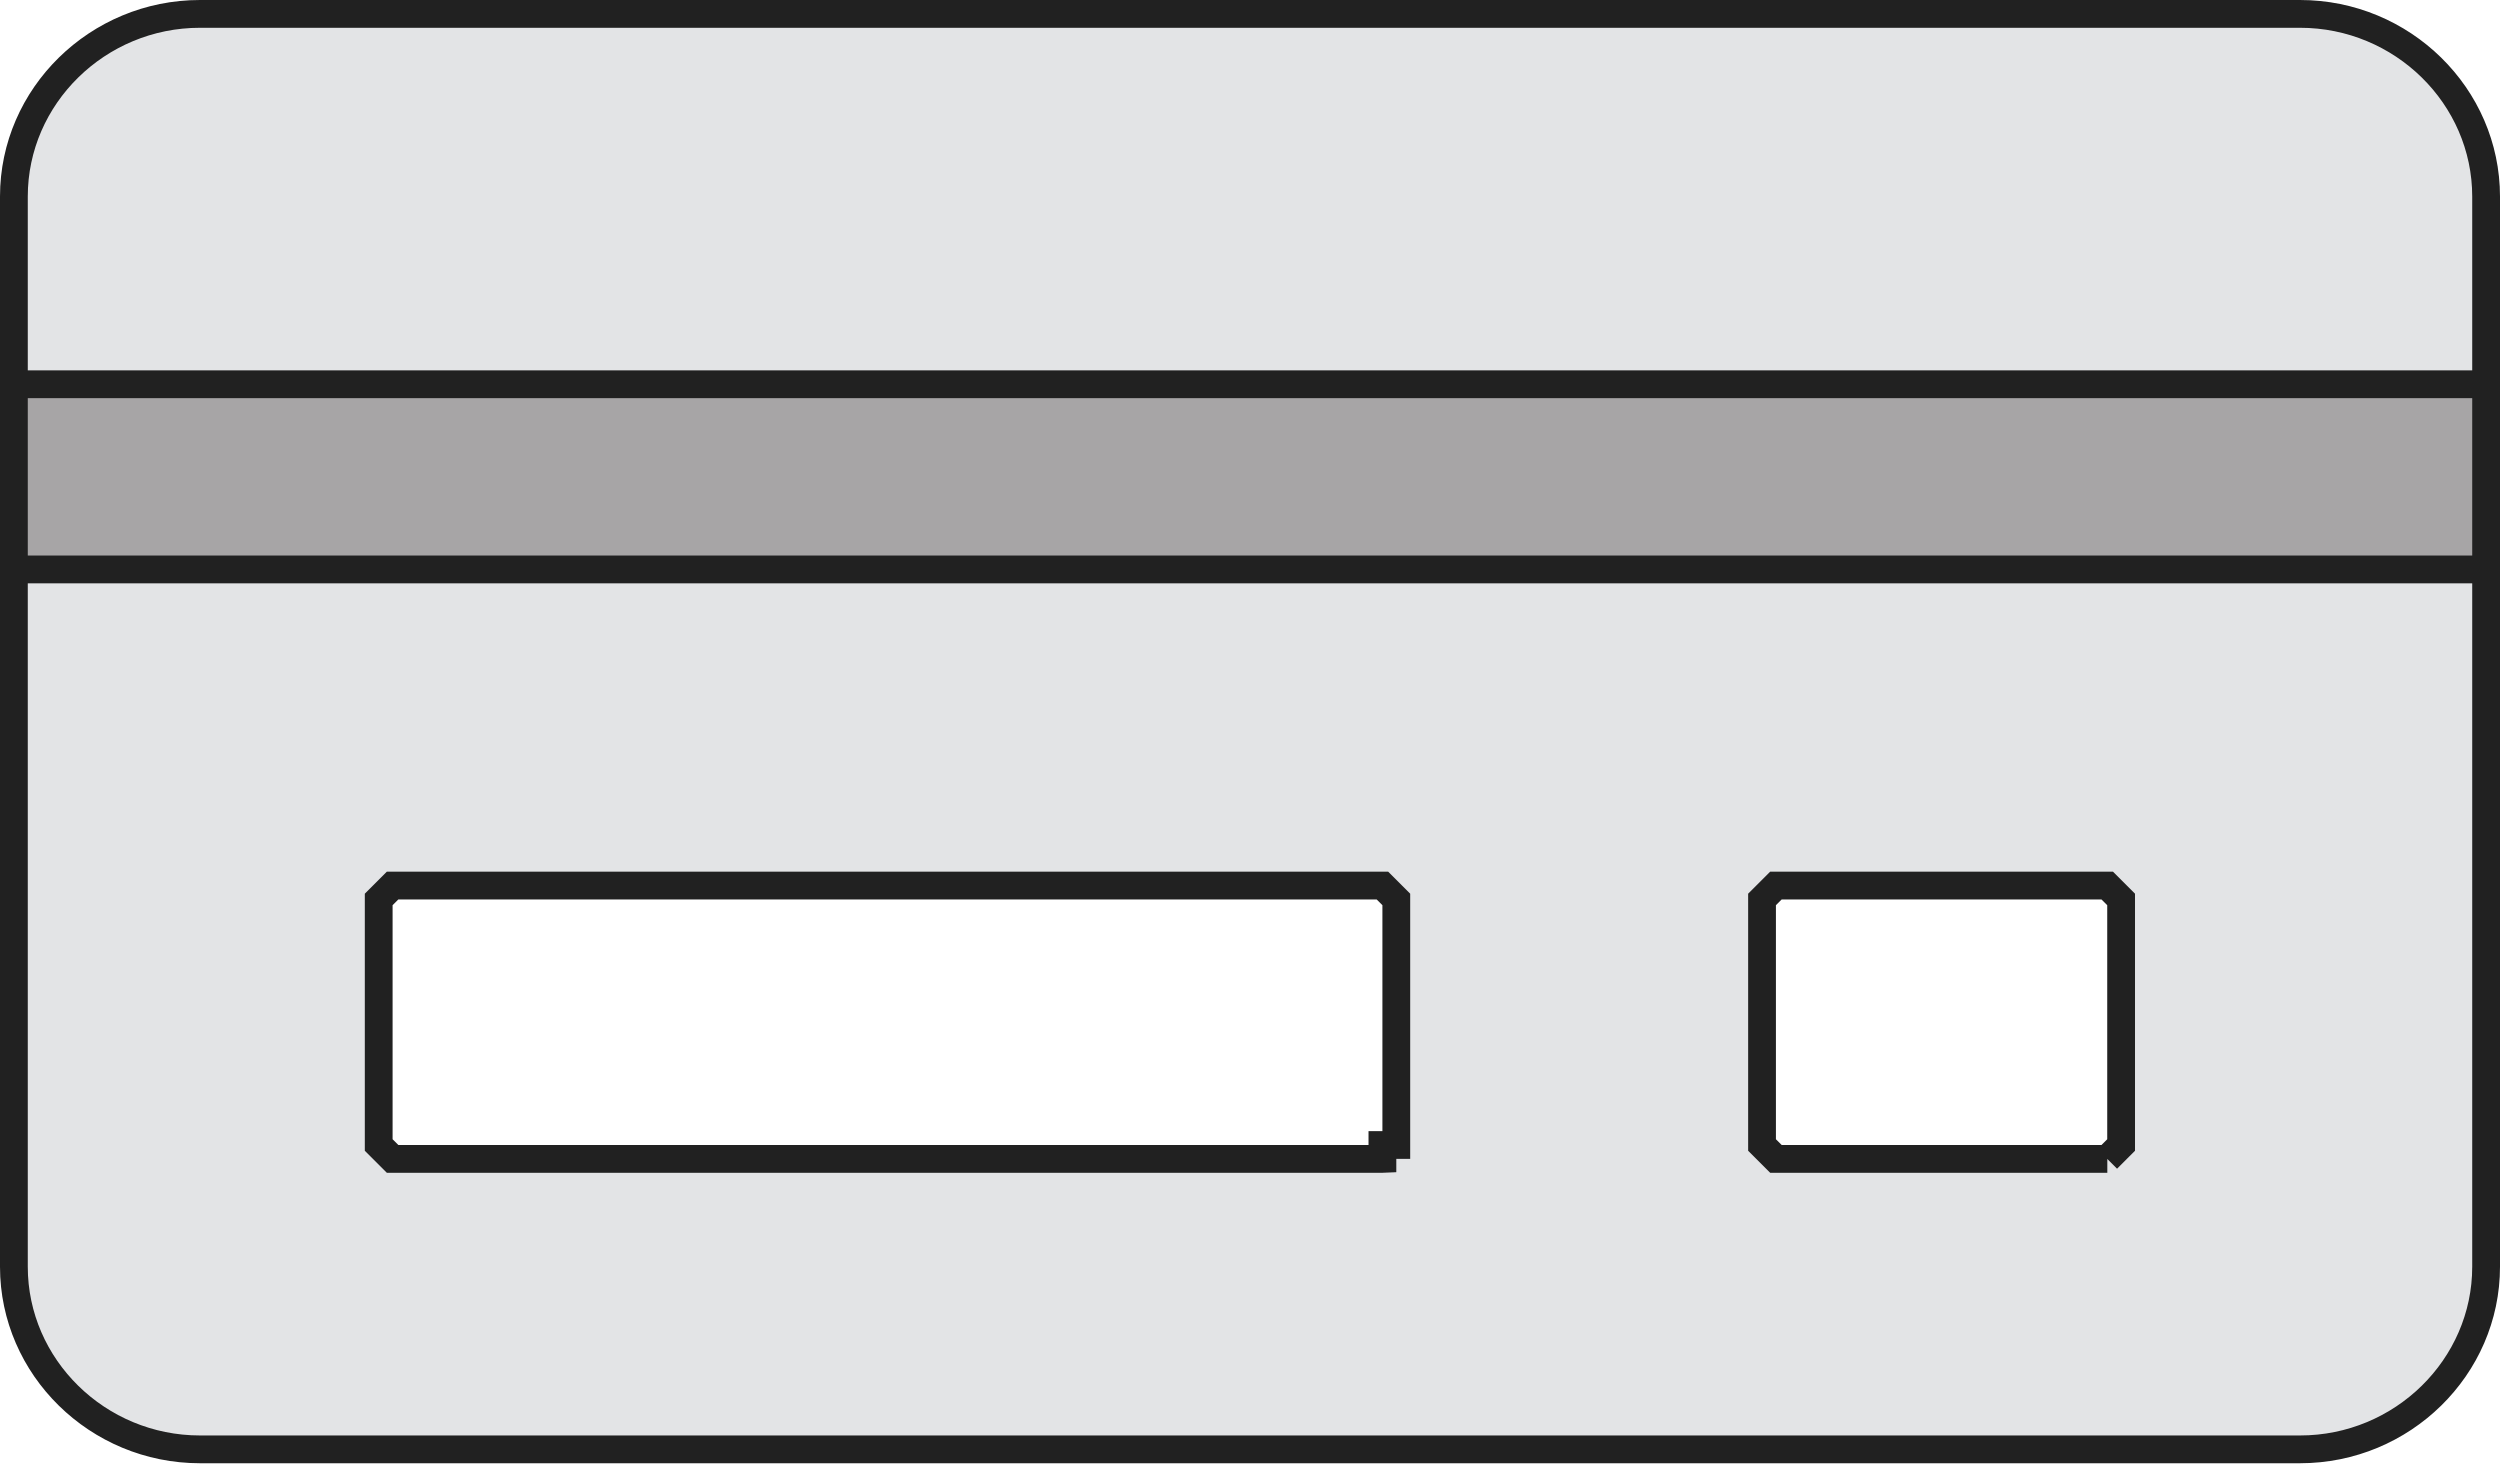 <svg height="16" viewBox="0 0 27 16" width="27" xmlns="http://www.w3.org/2000/svg"><g fill="none" fill-rule="evenodd" stroke="#212121" stroke-width=".3"><path d="m26.85 4.613v-2.49c0-1.085-.904-1.973-2.01-1.973h-22.68c-1.106 0-2.01.888-2.01 1.972v2.491z" fill="#e3e4e6" fill-rule="nonzero"/><path d="m.15 4.15h26.7v2.542h-26.7z" fill="#a7a5a6"/><path d="m.15 6.15v7.531c0 1.084.904 1.972 2.01 1.972h22.68c1.106 0 2.01-.888 2.01-1.972v-7.531zm14.779 6.366h-10.689l-.15-.15v-2.652l.15-.15h10.69l.15.15v2.652h-.15v-.15.3zm7.83 0h-3.579l-.15-.15v-2.652l.15-.15h3.578l.15.15v2.652l-.15.15z" fill="#e3e4e6" fill-rule="nonzero"/></g></svg>